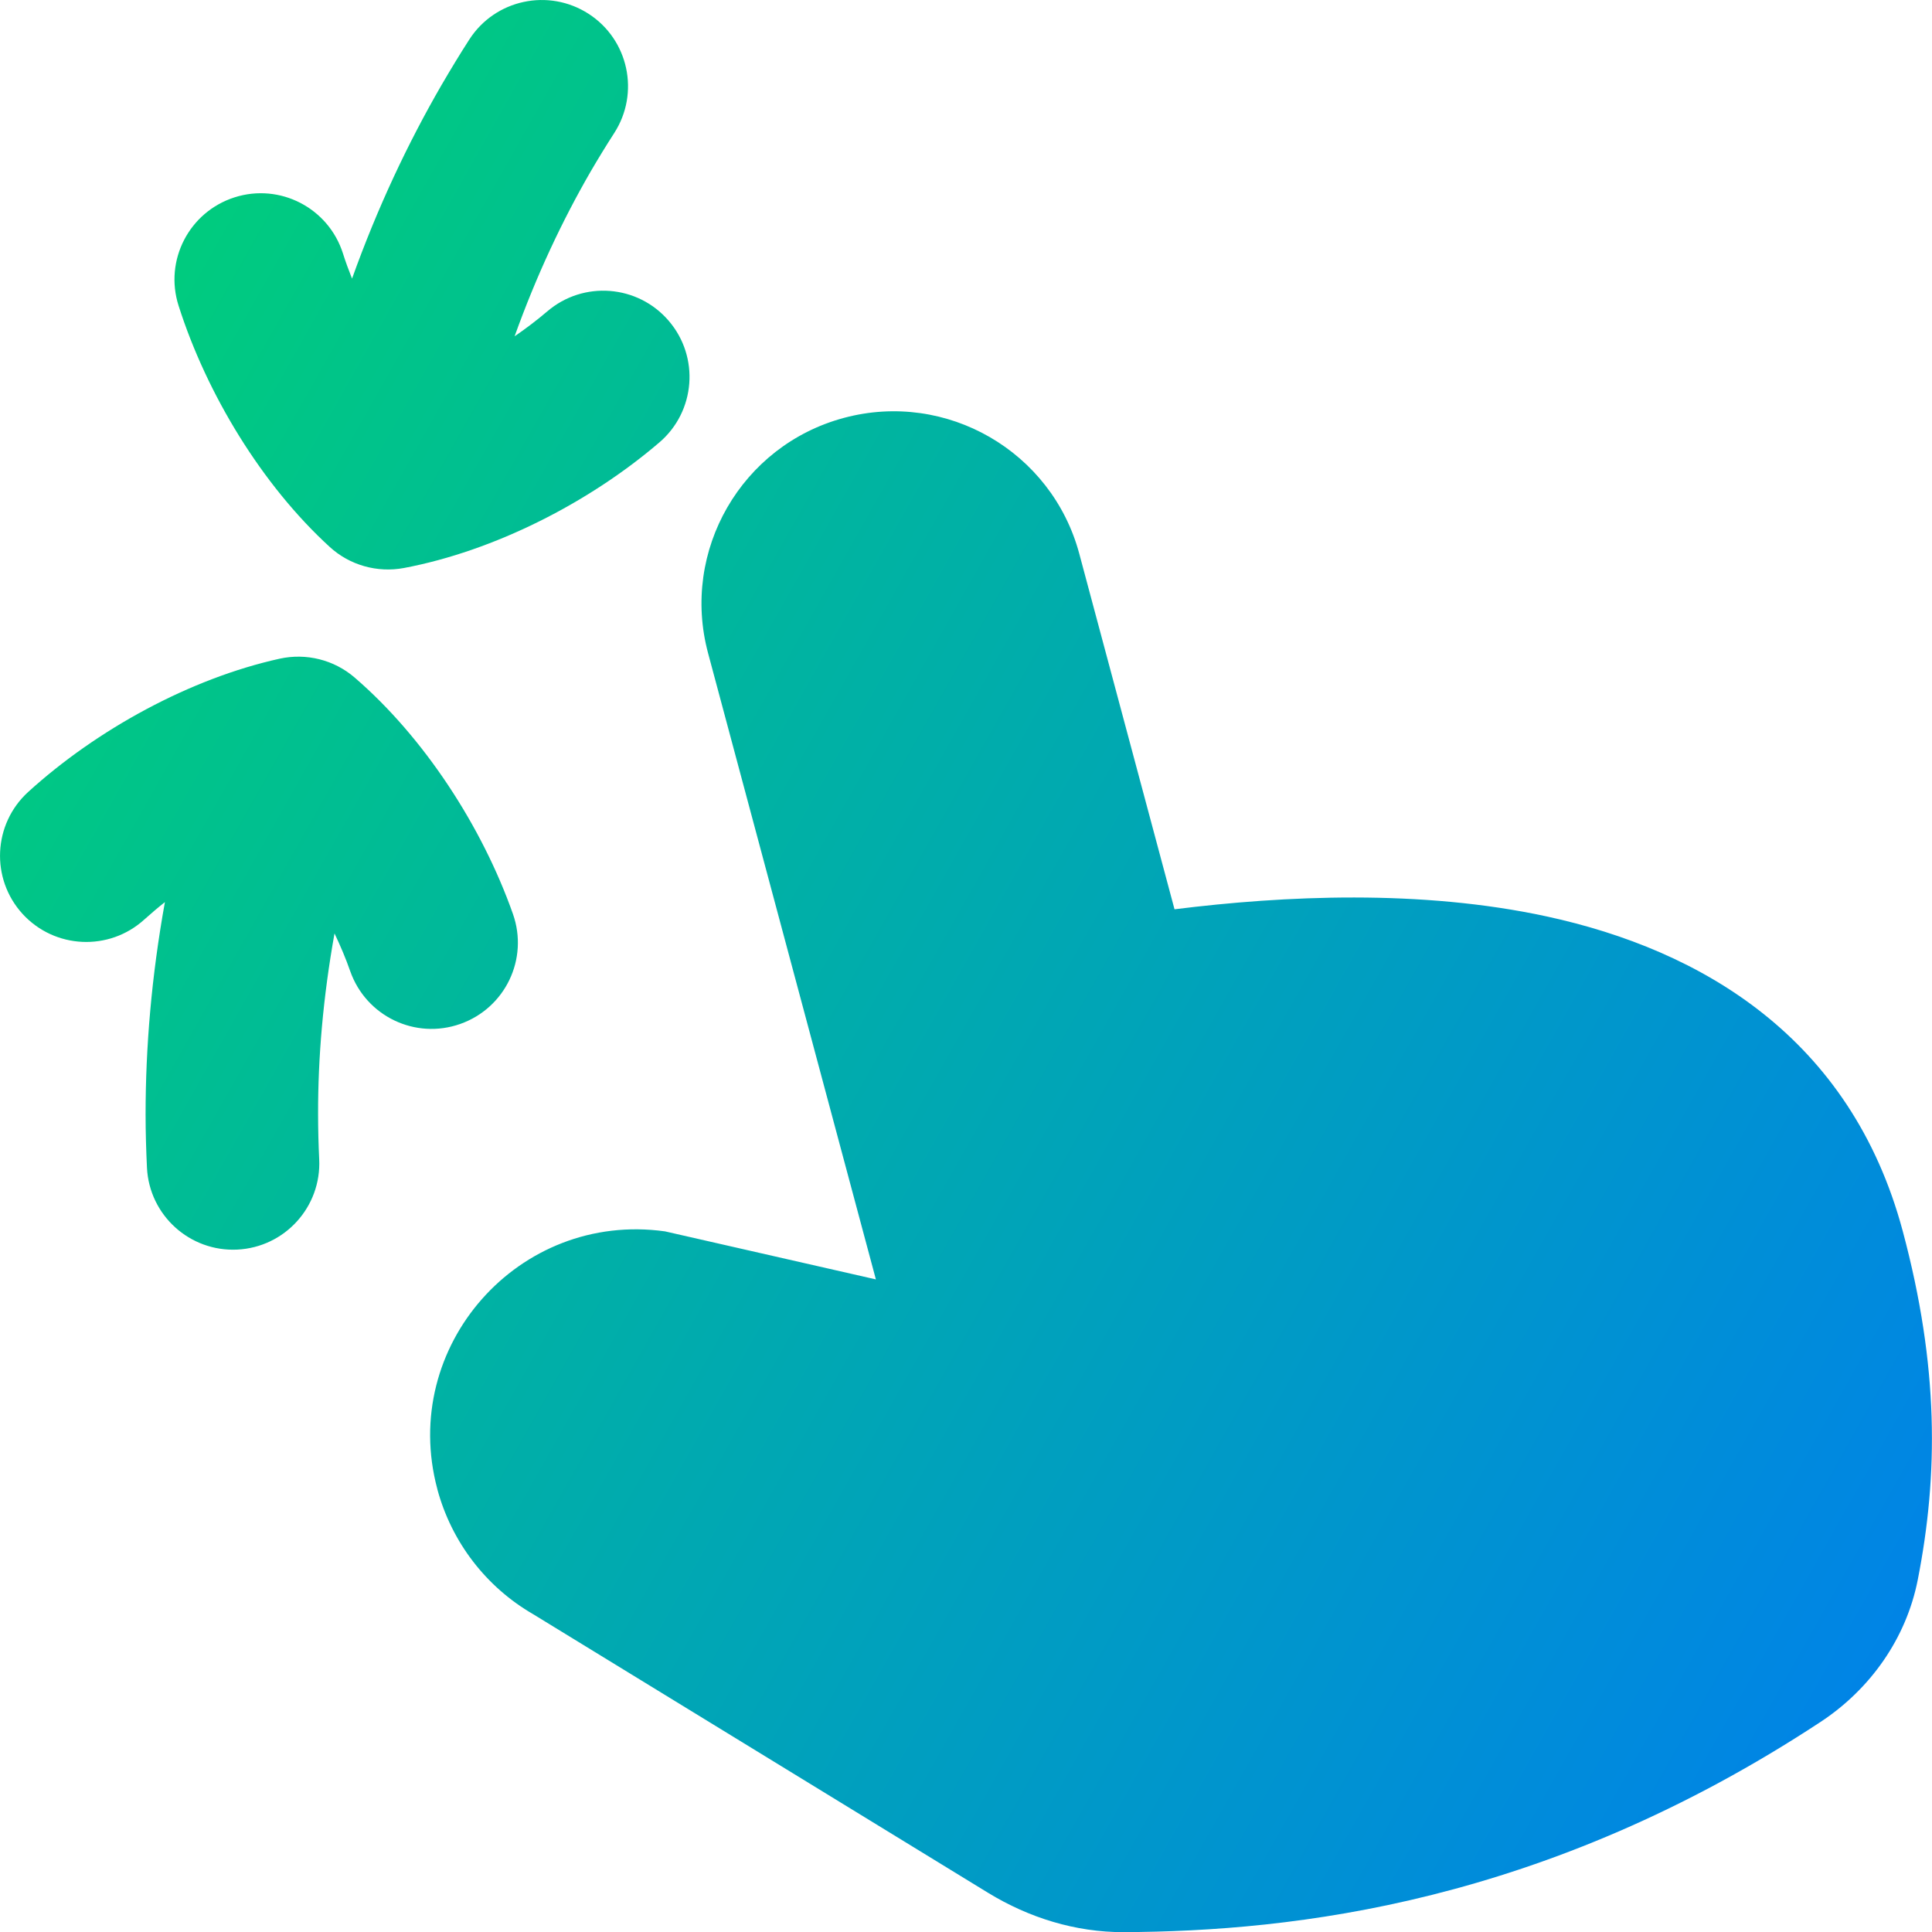 <svg xmlns="http://www.w3.org/2000/svg" fill="none" viewBox="0 0 14 14" id="Zoom-Out-Gesture--Streamline-Flex-Gradient">
  <desc>
    Zoom Out Gesture Streamline Icon: https://streamlinehq.com
  </desc>
  <g id="zoom-out">
    <path id="Union" fill="url(#paint0_linear_9371_9154)" fill-rule="evenodd" d="M4.265.1c.29.187.373.574.186.864-.058.09-.115.183-.171.279-.205.355-.392.751-.551 1.194.083-.057.162-.117.236-.18.262-.225.657-.194.881.068.225.262.194.657-.068.881-.511.438-1.199.787-1.851.91-.193.036-.393-.02-.538-.153-.49-.448-.891-1.107-1.095-1.748-.105-.329.077-.68.406-.785.329-.105.68.077.785.406.019.061.042.122.066.183.184-.514.404-.98.648-1.402.066-.113.133-.224.202-.331.187-.29.574-.373.864-.186ZM2.313 8.4c.017.345-.249.638-.593.655-.345.017-.638-.249-.655-.593-.006-.127-.01-.256-.01-.387-0-.487.043-1.001.14-1.538-.052.041-.101.083-.149.126-.255.232-.65.214-.883-.041-.232-.255-.214-.65.041-.883.498-.453 1.175-.823 1.823-.966.192-.042.393.008.542.136.503.433.924 1.079 1.148 1.714.115.326-.056.682-.382.797-.326.115-.682-.056-.797-.382-.032-.092-.071-.184-.114-.274-.083.463-.12.9-.119 1.31 0.0.111.003.22.008.327Zm.856 2.391c.103.383.353.709.696.907l3.295 2.018c.296.181.634.286.982.285 1.229-.006 3.05-.207 5.05-1.523.362-.238.622-.607.705-1.031.149-.759.154-1.545-.109-2.526-.376-1.403-1.458-2.037-2.579-2.28-.914-.198-1.904-.151-2.698-.052l-.69-2.576c-.199-.743-.963-1.184-1.705-.985-.743.199-1.184.963-.985 1.705l1.216 4.538-1.528-.348c-1.06-.148-1.927.833-1.65 1.867Z" clip-rule="evenodd"></path>
  </g>
  <defs>
    <linearGradient id="paint0_linear_9371_9154" x1=".538" x2="16.494" y1="1.131" y2="10.125" gradientUnits="userSpaceOnUse">
      <stop stop-color="#00d078"></stop>
      <stop offset="1" stop-color="#007df0"></stop>
    </linearGradient>
  </defs>
</svg>